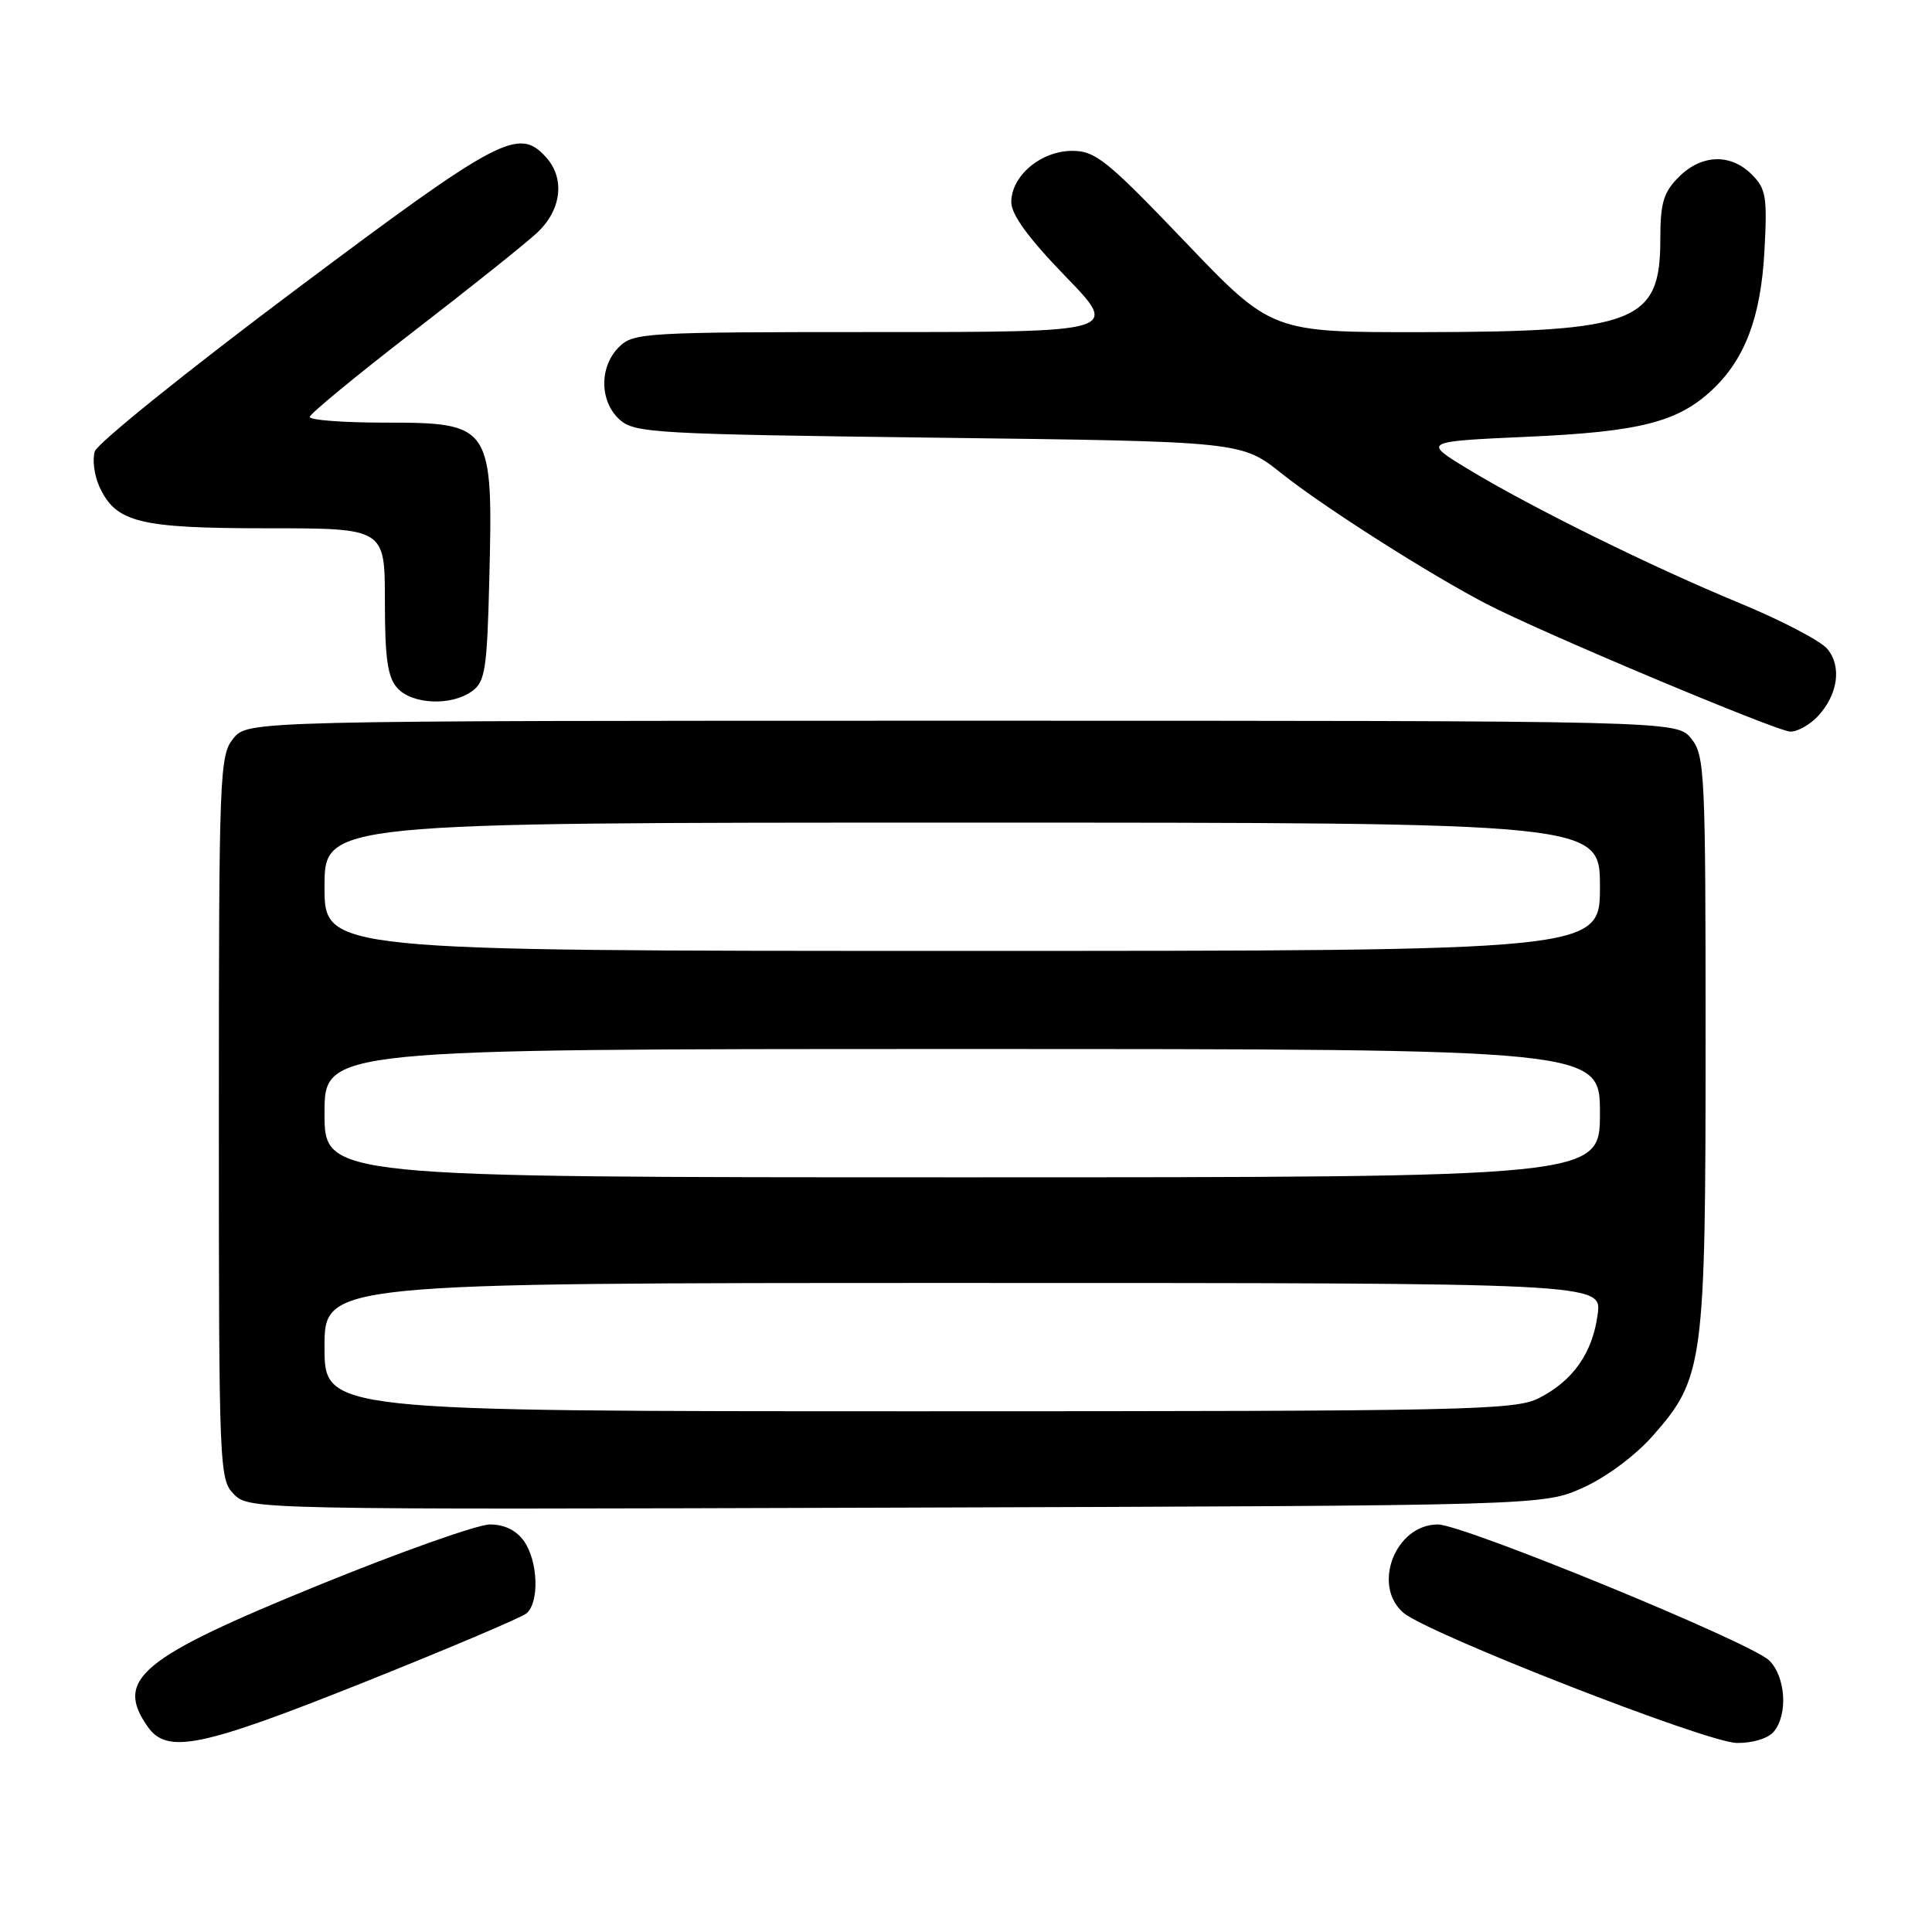 <?xml version="1.0" encoding="UTF-8" standalone="no"?>
<!DOCTYPE svg PUBLIC "-//W3C//DTD SVG 1.1//EN" "http://www.w3.org/Graphics/SVG/1.1/DTD/svg11.dtd" >
<svg xmlns="http://www.w3.org/2000/svg" xmlns:xlink="http://www.w3.org/1999/xlink" version="1.1" viewBox="0 0 256 256">
 <g >
 <path fill="currentColor"
d=" M 48.24 222.91 C 59.38 218.46 69.06 214.35 69.75 213.79 C 71.49 212.35 71.31 206.89 69.44 204.22 C 68.43 202.78 66.85 202.00 64.92 202.00 C 63.29 202.00 53.08 205.62 42.23 210.04 C 18.60 219.67 15.16 222.50 19.56 228.78 C 22.14 232.47 26.55 231.57 48.24 222.91 Z  M 235.04 229.45 C 236.94 227.16 236.61 222.16 234.42 220.01 C 231.99 217.63 193.90 202.00 190.52 202.00 C 184.90 202.00 181.75 210.09 185.96 213.70 C 189.19 216.46 226.15 230.90 230.13 230.95 C 232.24 230.98 234.29 230.35 235.04 229.45 Z  M 209.79 197.11 C 212.87 195.72 216.73 192.84 219.04 190.21 C 225.74 182.61 226.00 180.63 226.00 137.93 C 226.00 102.29 225.90 100.09 224.09 97.86 C 222.18 95.50 222.18 95.50 127.50 95.50 C 32.82 95.50 32.82 95.50 30.91 97.86 C 29.09 100.11 29.00 102.45 29.00 148.11 C 29.00 194.84 29.05 196.05 31.02 198.02 C 33.02 200.02 33.89 200.04 118.77 199.77 C 204.50 199.50 204.50 199.50 209.79 197.11 Z  M 240.86 94.92 C 243.55 92.04 244.07 88.30 242.12 85.97 C 241.23 84.91 236.05 82.21 230.62 79.96 C 218.88 75.12 202.84 67.21 194.50 62.14 C 188.50 58.50 188.50 58.50 202.50 57.87 C 217.24 57.21 222.30 55.93 226.83 51.70 C 231.20 47.63 233.31 42.05 233.79 33.37 C 234.19 26.08 234.02 25.02 232.12 23.12 C 229.31 20.31 225.47 20.44 222.45 23.45 C 220.41 25.50 220.00 26.88 220.00 31.77 C 220.00 42.70 216.72 43.98 188.50 44.01 C 168.50 44.04 168.50 44.04 157.00 32.01 C 146.66 21.20 145.15 19.99 142.06 19.99 C 137.92 20.00 134.00 23.30 134.00 26.78 C 134.00 28.44 136.27 31.55 141.17 36.61 C 148.34 44.00 148.34 44.00 116.17 44.00 C 85.33 44.00 83.92 44.08 82.00 46.00 C 79.39 48.61 79.43 53.18 82.10 55.60 C 84.08 57.38 86.67 57.53 124.35 58.00 C 164.50 58.50 164.50 58.50 169.81 62.73 C 175.40 67.18 189.41 76.10 197.00 80.04 C 204.23 83.80 235.34 96.87 237.21 96.94 C 238.15 96.97 239.79 96.06 240.86 94.92 Z  M 62.56 91.58 C 64.28 90.33 64.54 88.66 64.83 76.98 C 65.35 56.30 65.16 56.00 50.93 56.00 C 45.47 56.00 41.02 55.66 41.04 55.25 C 41.06 54.84 47.20 49.78 54.69 44.00 C 62.19 38.22 69.59 32.31 71.16 30.85 C 74.41 27.82 74.90 23.65 72.35 20.83 C 68.71 16.81 66.23 18.12 39.12 38.43 C 24.85 49.12 12.90 58.74 12.56 59.81 C 12.22 60.89 12.49 62.98 13.16 64.46 C 15.34 69.24 18.40 70.00 35.45 70.00 C 51.00 70.00 51.00 70.00 51.00 79.67 C 51.00 87.27 51.36 89.73 52.65 91.17 C 54.63 93.36 59.83 93.57 62.56 91.58 Z  M 43.00 178.50 C 43.00 170.00 43.00 170.00 127.63 170.00 C 212.26 170.00 212.26 170.00 211.70 174.16 C 211.02 179.28 208.44 182.95 203.93 185.25 C 200.75 186.87 194.75 187.00 121.75 187.00 C 43.00 187.00 43.00 187.00 43.00 178.50 Z  M 43.00 147.50 C 43.00 139.00 43.00 139.00 127.50 139.00 C 212.00 139.00 212.00 139.00 212.00 147.50 C 212.00 156.00 212.00 156.00 127.50 156.00 C 43.00 156.00 43.00 156.00 43.00 147.50 Z  M 43.00 117.50 C 43.00 109.00 43.00 109.00 127.50 109.00 C 212.00 109.00 212.00 109.00 212.00 117.50 C 212.00 126.00 212.00 126.00 127.50 126.00 C 43.00 126.00 43.00 126.00 43.00 117.50 Z "/>
</g>
</svg>